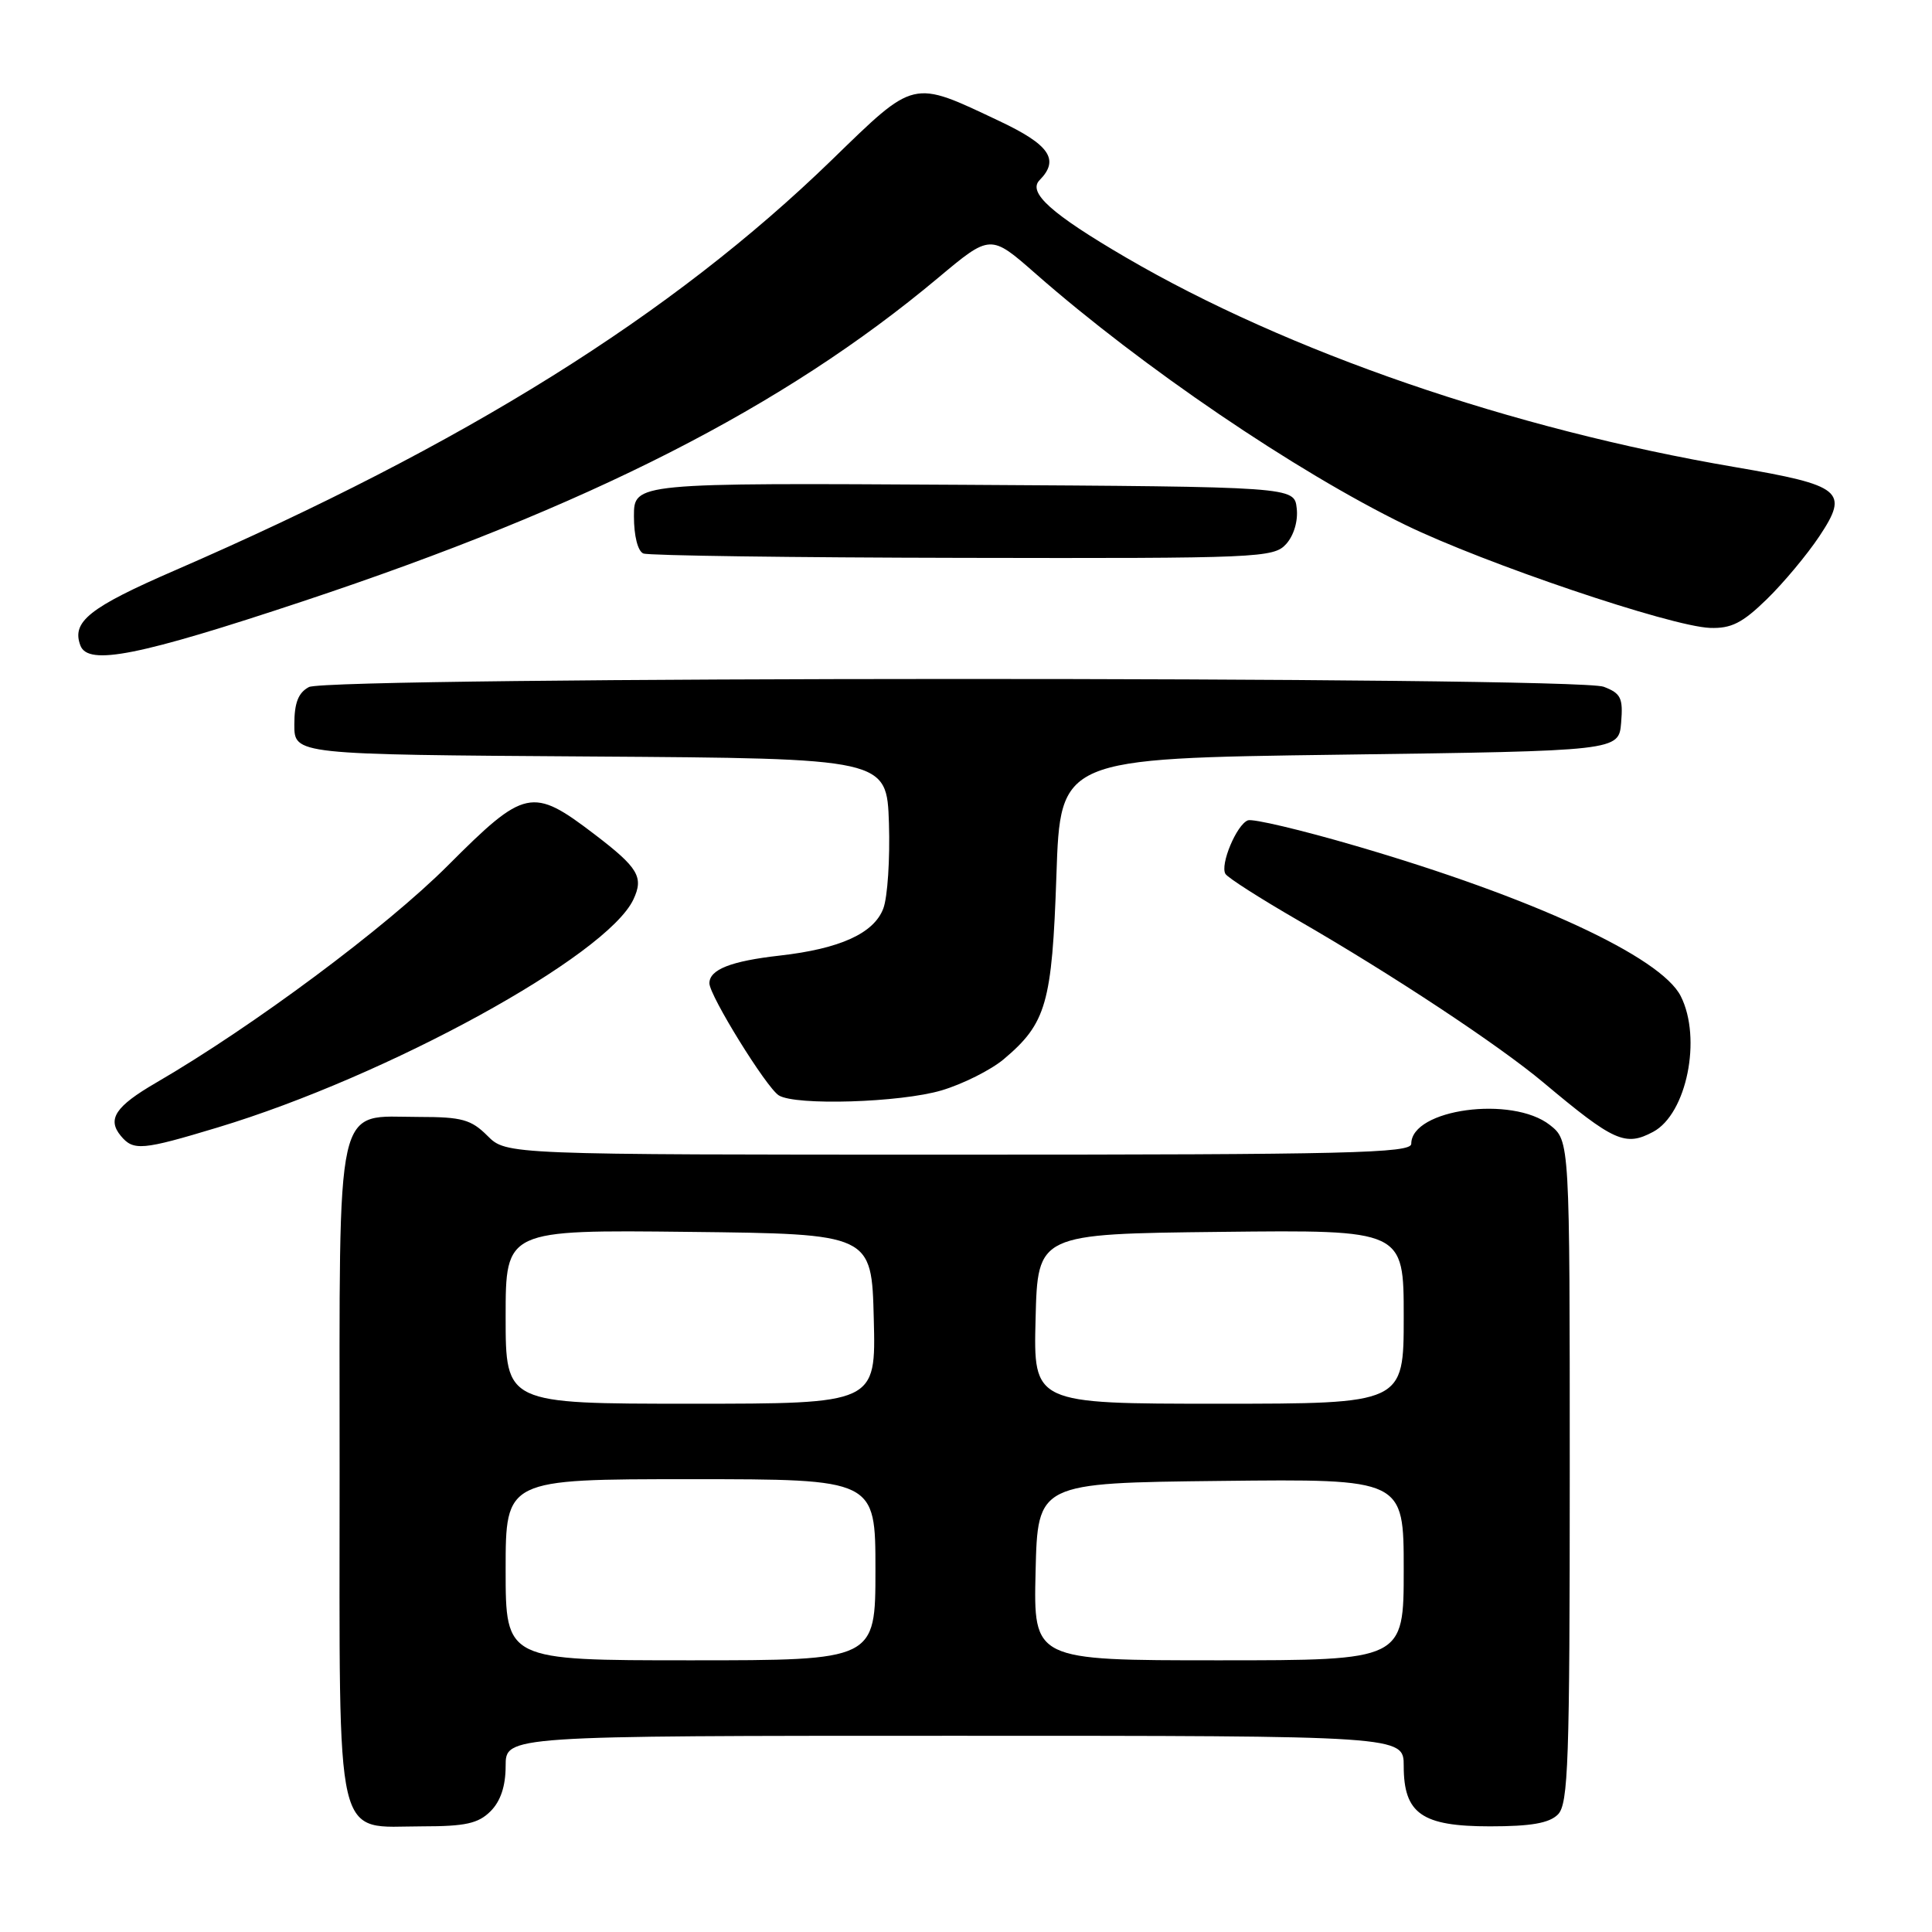 <?xml version="1.0" encoding="UTF-8" standalone="no"?>
<!DOCTYPE svg PUBLIC "-//W3C//DTD SVG 1.1//EN" "http://www.w3.org/Graphics/SVG/1.1/DTD/svg11.dtd" >
<svg xmlns="http://www.w3.org/2000/svg" xmlns:xlink="http://www.w3.org/1999/xlink" version="1.1" viewBox="0 0 256 256">
 <g >
 <path fill="currentColor"
d=" M 65.00 240.00 C 66.33 238.67 67.00 236.67 67.00 234.00 C 67.00 230.00 67.00 230.00 126.50 230.00 C 186.00 230.00 186.00 230.00 186.00 234.00 C 186.00 240.32 188.40 242.00 197.43 242.00 C 202.85 242.00 205.28 241.58 206.43 240.43 C 207.81 239.05 208.00 233.54 208.00 195.00 C 208.00 151.15 208.00 151.15 205.37 149.07 C 200.37 145.14 187.00 146.95 187.00 151.56 C 187.00 152.80 178.62 153.00 127.05 153.00 C 67.09 153.00 67.09 153.00 64.59 150.50 C 62.43 148.34 61.19 148.00 55.55 148.00 C 44.26 148.00 45.00 144.68 45.00 195.00 C 45.00 245.51 44.18 242.00 56.00 242.00 C 61.67 242.00 63.38 241.62 65.00 240.00 Z  M 28.86 149.39 C 51.38 142.59 80.41 126.67 83.93 119.18 C 85.32 116.22 84.58 114.98 78.79 110.56 C 70.52 104.25 69.56 104.46 59.36 114.67 C 51.19 122.86 33.49 136.03 20.66 143.48 C 15.29 146.60 14.17 148.30 16.01 150.51 C 17.68 152.52 18.83 152.42 28.86 149.39 Z  M 219.06 149.97 C 223.49 147.60 225.53 137.58 222.71 132.00 C 220.08 126.78 203.07 118.92 179.63 112.08 C 172.42 109.97 165.99 108.45 165.35 108.70 C 163.86 109.27 161.63 114.59 162.38 115.80 C 162.69 116.31 167.00 119.06 171.95 121.92 C 184.47 129.14 198.57 138.46 204.50 143.43 C 213.86 151.28 215.36 151.95 219.06 149.97 Z  M 124.77 144.48 C 127.59 143.64 131.29 141.78 132.99 140.36 C 138.65 135.59 139.40 132.97 139.98 116.00 C 140.50 100.50 140.50 100.50 177.50 100.00 C 214.50 99.50 214.50 99.50 214.81 95.75 C 215.08 92.49 214.78 91.87 212.50 91.00 C 208.82 89.60 43.55 89.63 40.93 91.04 C 39.52 91.79 39.00 93.14 39.00 96.02 C 39.00 99.98 39.00 99.98 78.25 100.24 C 117.50 100.50 117.50 100.50 117.79 109.09 C 117.94 113.81 117.61 118.90 117.04 120.39 C 115.79 123.68 111.29 125.72 103.32 126.62 C 96.84 127.35 94.00 128.47 94.00 130.29 C 94.00 131.91 101.53 144.09 103.19 145.14 C 105.38 146.53 119.31 146.10 124.77 144.48 Z  M 40.12 79.68 C 78.10 67.06 103.84 53.95 124.29 36.83 C 131.24 31.01 131.24 31.01 137.21 36.25 C 151.31 48.63 171.68 62.47 186.21 69.55 C 196.73 74.67 221.37 83.00 226.58 83.20 C 229.39 83.30 230.87 82.56 234.10 79.41 C 236.31 77.26 239.45 73.50 241.08 71.05 C 245.04 65.09 244.10 64.32 229.88 61.89 C 200.26 56.84 170.65 46.64 149.18 34.11 C 139.30 28.34 136.14 25.50 137.75 23.87 C 140.43 21.15 139.08 19.18 132.40 16.03 C 120.78 10.54 121.32 10.41 110.20 21.21 C 89.01 41.77 61.62 58.88 23.17 75.58 C 11.81 80.51 9.45 82.39 10.66 85.55 C 11.69 88.24 18.43 86.89 40.12 79.68 Z  M 170.42 72.09 C 171.44 70.96 172.02 69.02 171.82 67.34 C 171.50 64.50 171.50 64.50 127.75 64.24 C 84.00 63.98 84.00 63.98 84.00 68.41 C 84.00 71.01 84.51 73.04 85.25 73.34 C 85.94 73.62 104.99 73.88 127.60 73.92 C 166.84 74.00 168.77 73.91 170.42 72.09 Z  M 67.00 208.00 C 67.00 196.00 67.00 196.00 91.50 196.00 C 116.00 196.00 116.00 196.00 116.00 208.00 C 116.00 220.00 116.00 220.00 91.50 220.00 C 67.00 220.00 67.00 220.00 67.00 208.00 Z  M 137.22 208.25 C 137.50 196.50 137.50 196.50 161.75 196.23 C 186.00 195.96 186.00 195.96 186.00 207.98 C 186.00 220.00 186.00 220.00 161.47 220.00 C 136.94 220.00 136.94 220.00 137.22 208.25 Z  M 67.00 174.48 C 67.00 162.96 67.00 162.96 91.25 163.23 C 115.50 163.50 115.50 163.50 115.78 174.75 C 116.07 186.00 116.07 186.00 91.53 186.00 C 67.00 186.00 67.00 186.00 67.00 174.48 Z  M 137.22 174.75 C 137.50 163.50 137.50 163.50 161.75 163.23 C 186.00 162.96 186.00 162.96 186.00 174.48 C 186.00 186.00 186.00 186.00 161.47 186.00 C 136.93 186.00 136.93 186.00 137.22 174.75 Z "/>
</g>
</svg>